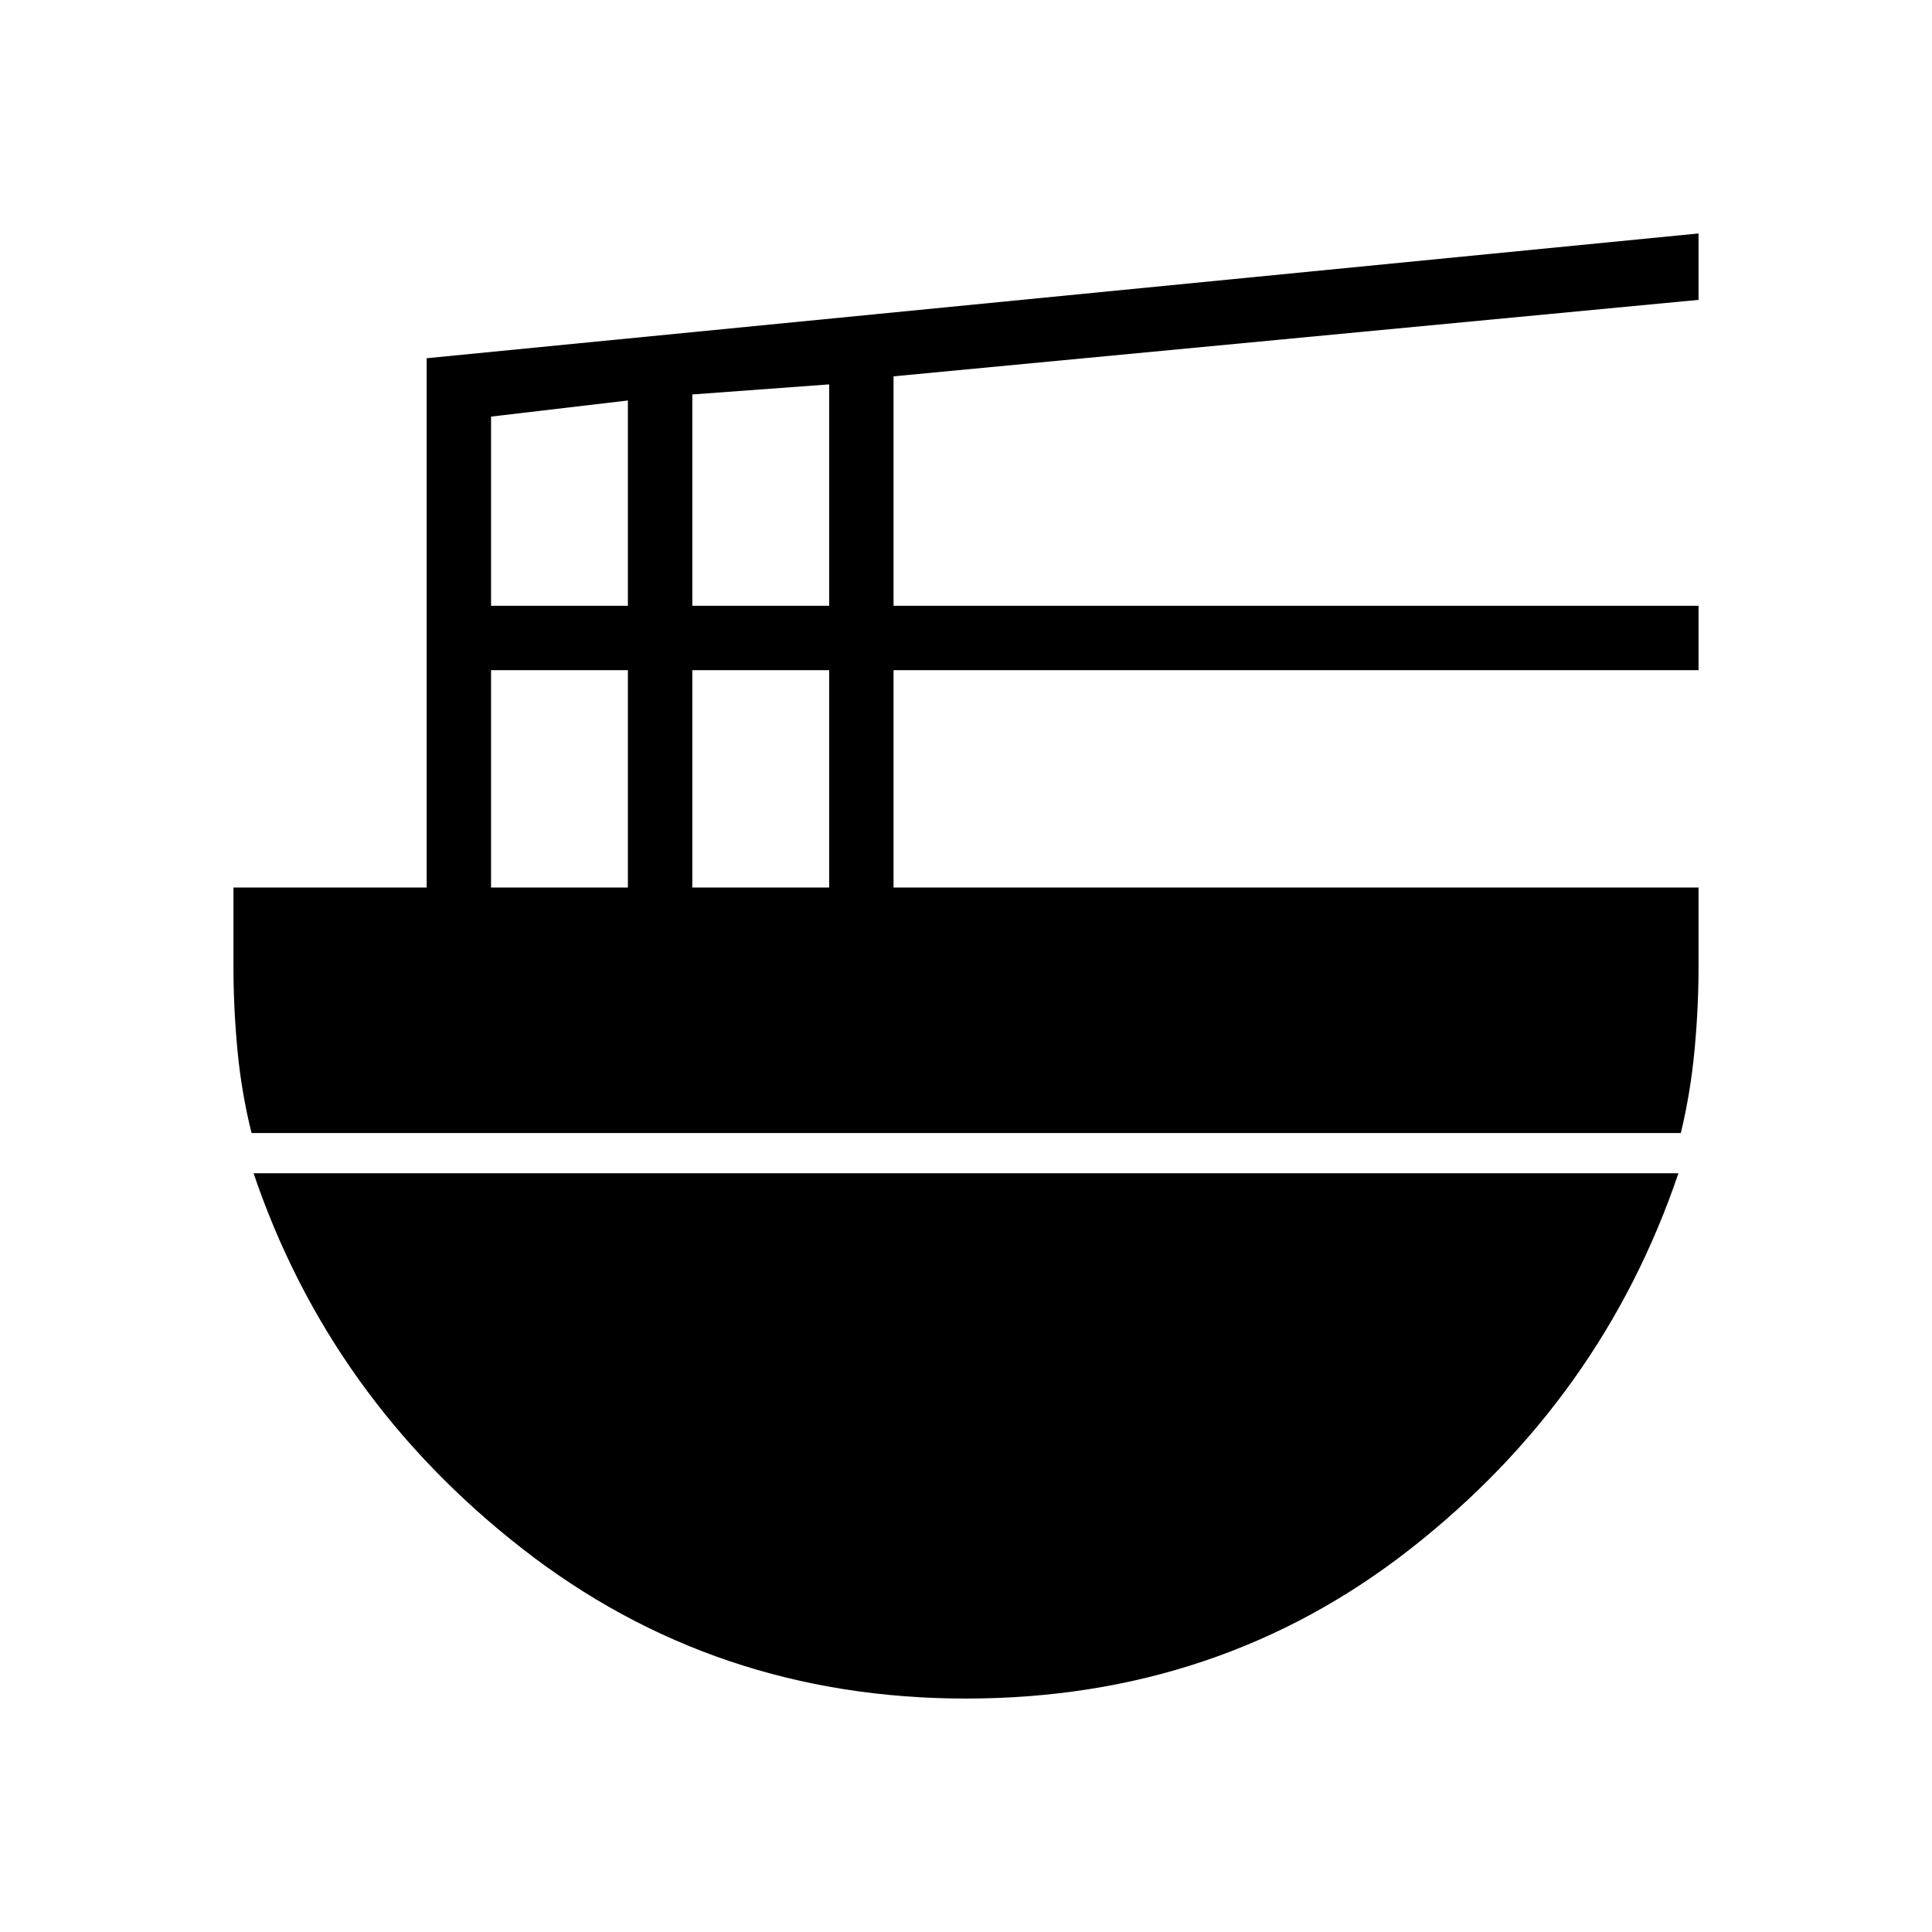 <svg xmlns="http://www.w3.org/2000/svg" height="20" viewBox="0 -960 960 960" width="20"><path d="M244-519h68v-108h-68v108Zm0-140h68v-102l-68 8v94Zm100 140h68v-108h-68v108Zm0-140h68v-110l-68 5v105Zm491.2 262H125q-5-20-7-41.08T116-480v-39h96v-263l632-62v33l-400 38v114h400v32H444v108h400v39q0 20.84-2 41.92-2 21.08-6.8 41.08ZM480-116q-125 0-220.5-74.5T126-377h708q-38 112-133 186.5T480-116Z"/></svg>
